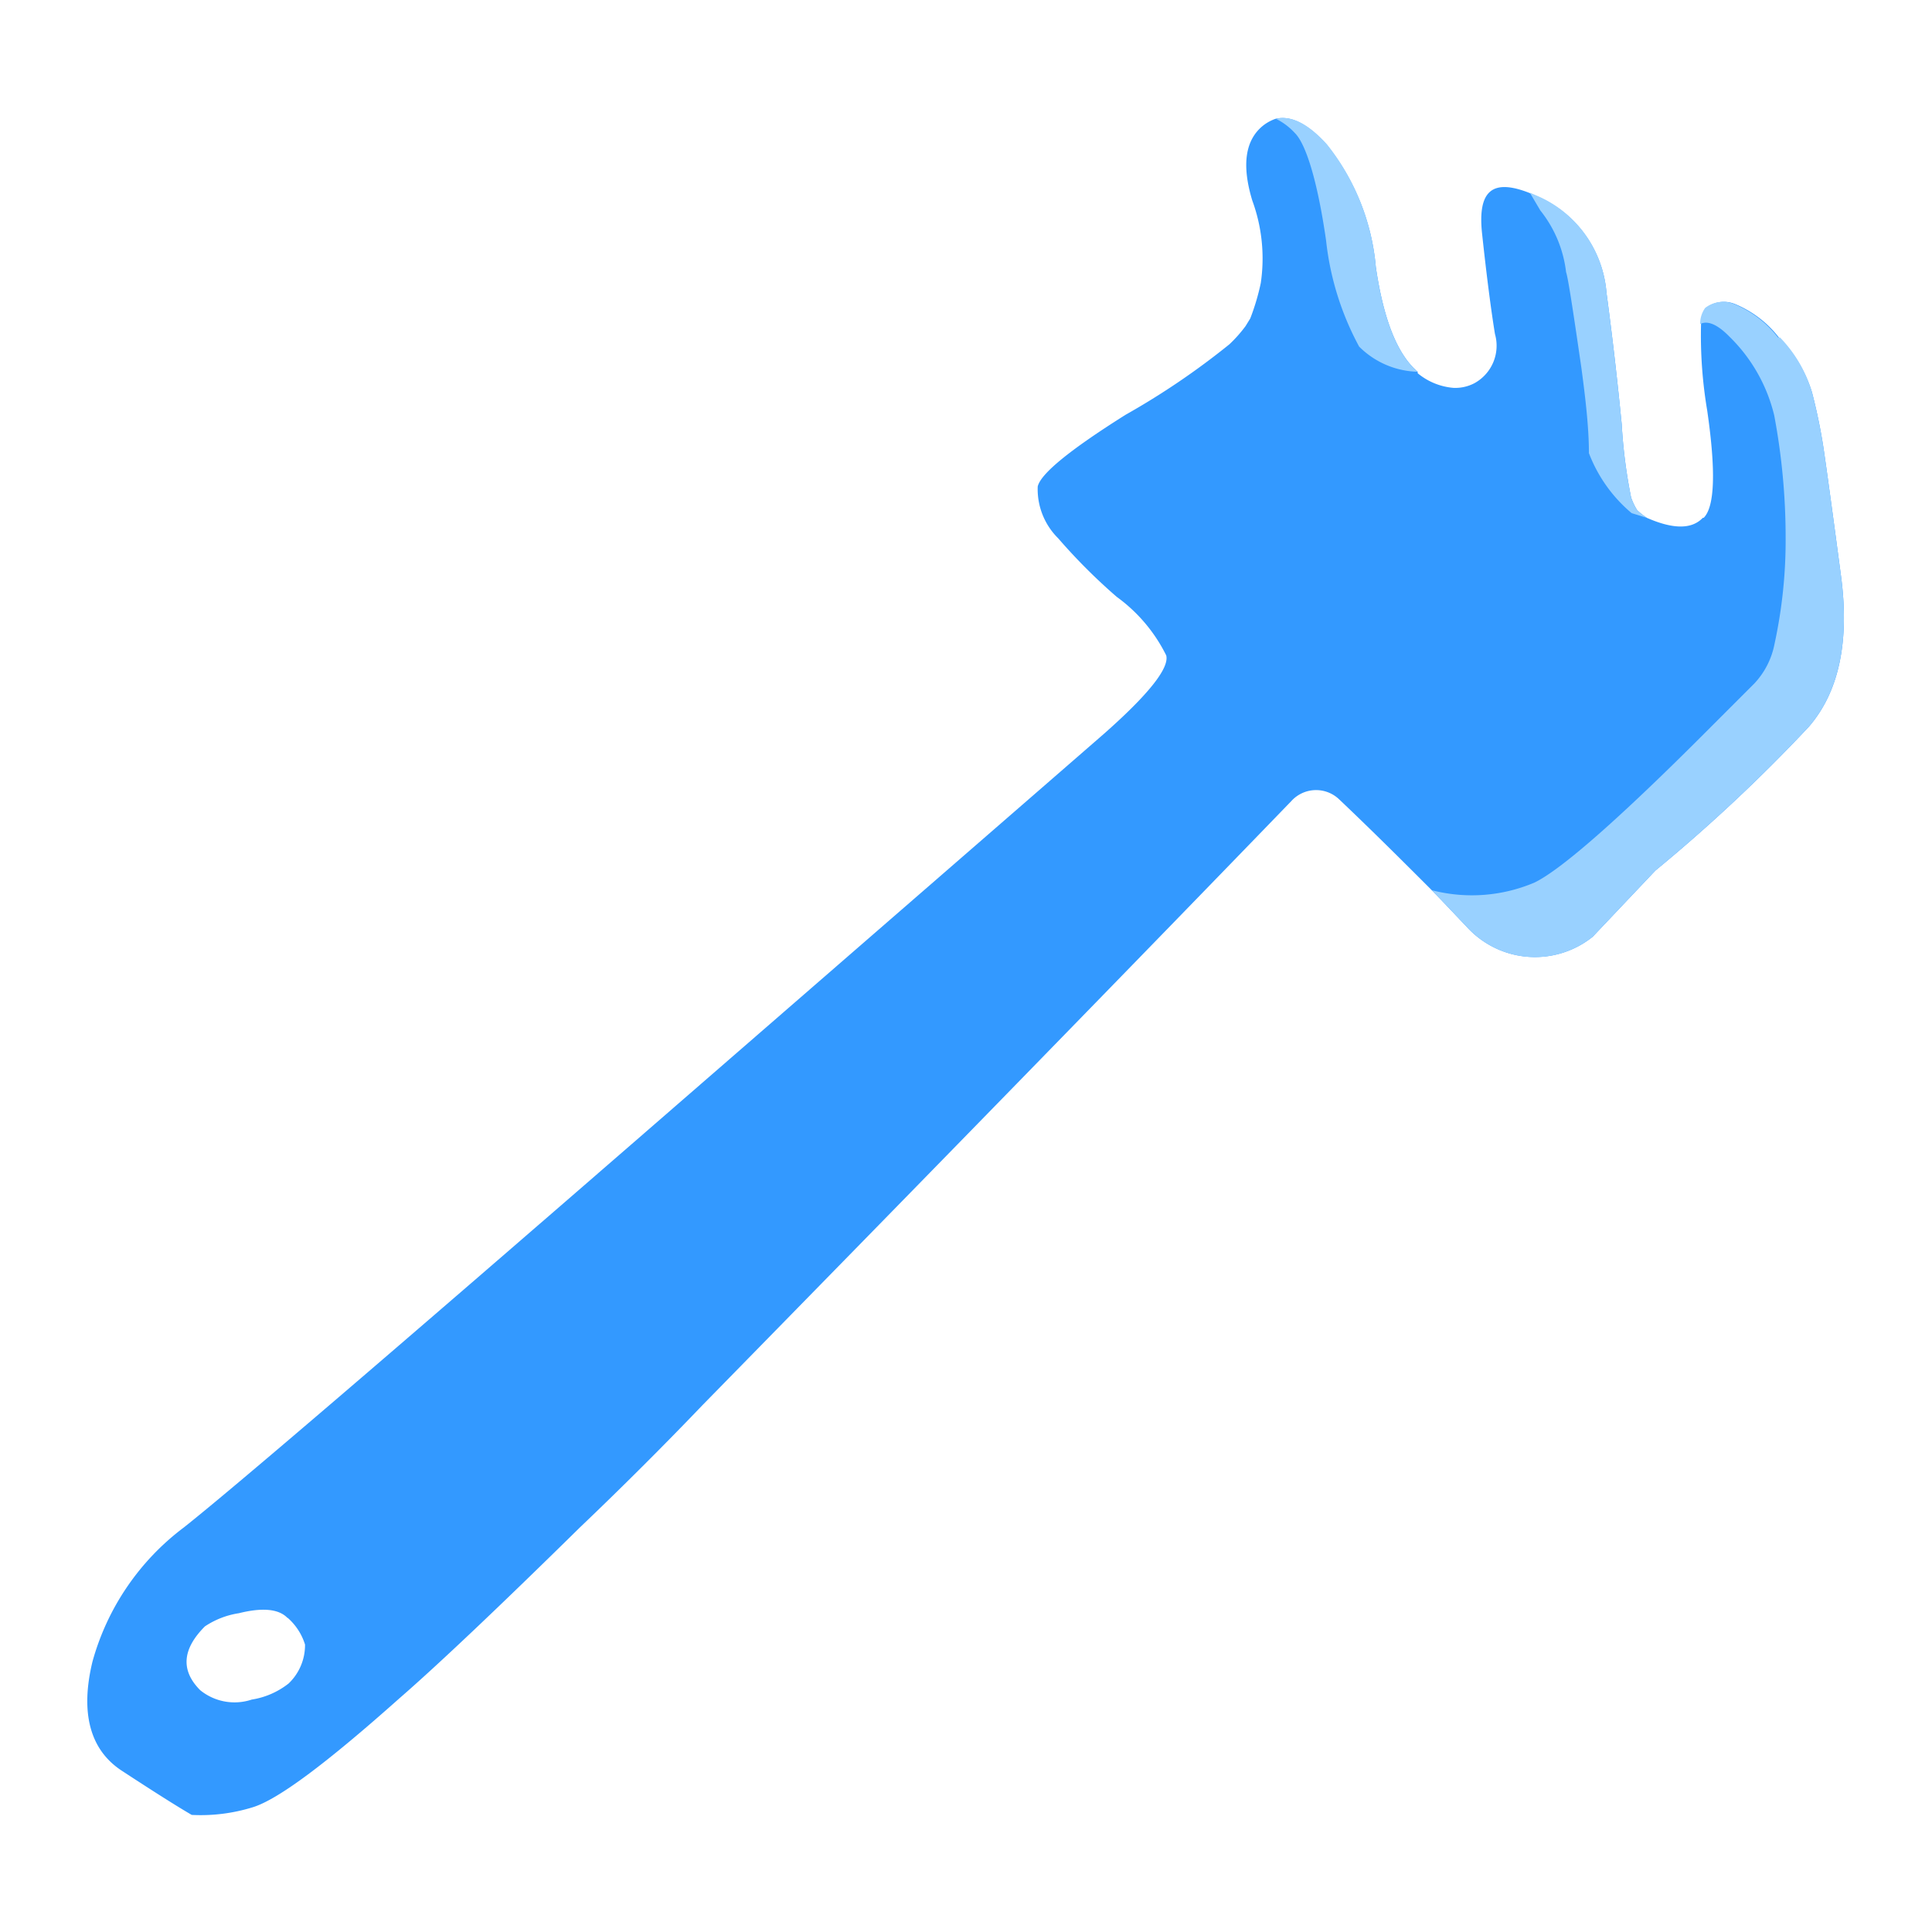 <svg id="objet01" xmlns="http://www.w3.org/2000/svg" viewBox="0 0 66 66"><defs><style>.cls-1{fill:#39f;}.cls-1,.cls-2{fill-rule:evenodd;}.cls-2{fill:#99d1ff;}</style></defs><title>Plan de travail 4</title><path class="cls-1" d="M58.2,17.69c.38-.38.42-1.6.12-3.67a15.45,15.45,0,0,1-.21-2.95,1,1,0,0,1,.17-.55,1,1,0,0,1,1-.13,3.65,3.65,0,0,1,1.49,1.14A4.51,4.51,0,0,1,61.9,13.4a19,19,0,0,1,.39,1.88q.15,1,.6,4.38t-1.1,5.17a55.64,55.64,0,0,1-5.24,4.91L54.41,32a3.15,3.15,0,0,1-4.23-.26c-.41-.43-.83-.88-1.27-1.33-1-1-2-2-3.17-3.11a1.14,1.14,0,0,0-1.63.07Q36.5,35.24,24,48,22,50.09,19.81,52.18q-4.2,4.13-6.18,5.85c-2.48,2.21-4.14,3.45-5,3.71A6,6,0,0,1,6.55,62c-.5-.29-1.29-.79-2.39-1.51s-1.42-2-1-3.73a8.59,8.59,0,0,1,3.12-4.58Q8.78,50.2,22.08,38.65T37.71,25.07c1.53-1.35,2.24-2.25,2.13-2.68a5.46,5.46,0,0,0-1.69-2,19.63,19.63,0,0,1-2-2,2.36,2.36,0,0,1-.7-1.77c.1-.44,1.11-1.26,3-2.45A25.78,25.78,0,0,0,42,11.76a4.67,4.67,0,0,0,.55-.62l.16-.26a7.77,7.77,0,0,0,.36-1.21,5.75,5.75,0,0,0-.29-2.82c-.37-1.22-.24-2.07.37-2.56a1.46,1.46,0,0,1,.42-.23q.78-.19,1.74.87A7.74,7.74,0,0,1,47,9.12c.27,1.84.75,3,1.43,3.58l0,.05a2.2,2.2,0,0,0,1.22.5,1.41,1.41,0,0,0,.72-.16,1.46,1.46,0,0,0,.7-1.68c-.13-.8-.28-1.94-.44-3.43s.37-1.87,1.59-1.4l.23.1A3.93,3.93,0,0,1,54.88,10c.21,1.56.38,3.06.52,4.49a17.76,17.76,0,0,0,.32,2.5,2,2,0,0,0,.21.44,2.51,2.51,0,0,0,.33.26l0,0c.89.39,1.53.4,1.91,0M9.82,55.27c-.3-.31-.86-.36-1.66-.16A2.86,2.86,0,0,0,7,55.56c-.78.78-.83,1.51-.16,2.18a1.86,1.86,0,0,0,1.76.32,2.71,2.71,0,0,0,1.26-.55,1.81,1.81,0,0,0,.56-1.33,2,2,0,0,0-.59-.91"/><path class="cls-2" d="M52.26,6.58l.23.1A3.93,3.93,0,0,1,54.88,10c.21,1.56.38,3.06.52,4.49a17.76,17.76,0,0,0,.32,2.5,2,2,0,0,0,.21.44,2.51,2.51,0,0,0,.33.26l-.52-.16a5,5,0,0,1-1.46-2.05c0-.84-.11-1.82-.26-2.93-.29-2-.46-3.1-.52-3.25a4.14,4.14,0,0,0-.88-2.11ZM43.59,4.06q.78-.19,1.74.87A7.78,7.78,0,0,1,47,9.12c.27,1.84.75,3,1.43,3.58a2.93,2.93,0,0,1-2-.86A9.83,9.83,0,0,1,45.3,8.21C45,6.13,44.6,4.9,44.23,4.54a2.16,2.16,0,0,0-.64-.48m17.22,7.47A4.51,4.51,0,0,1,61.9,13.4a19,19,0,0,1,.39,1.88q.15,1,.6,4.38t-1.1,5.17a55.64,55.64,0,0,1-5.24,4.91L54.41,32a3.14,3.14,0,0,1-4.23-.26c-.41-.43-.83-.88-1.27-1.33a5.47,5.47,0,0,0,3.51-.26c.91-.44,2.9-2.18,5.95-5.24l1.56-1.56A2.72,2.72,0,0,0,60.62,22,16.68,16.68,0,0,0,61,18.36a22.59,22.59,0,0,0-.39-4.17,5.58,5.58,0,0,0-1.53-2.69c-.41-.42-.75-.56-1-.43a.92.92,0,0,1,.17-.55,1,1,0,0,1,1-.13,3.65,3.65,0,0,1,1.49,1.14"/></svg>